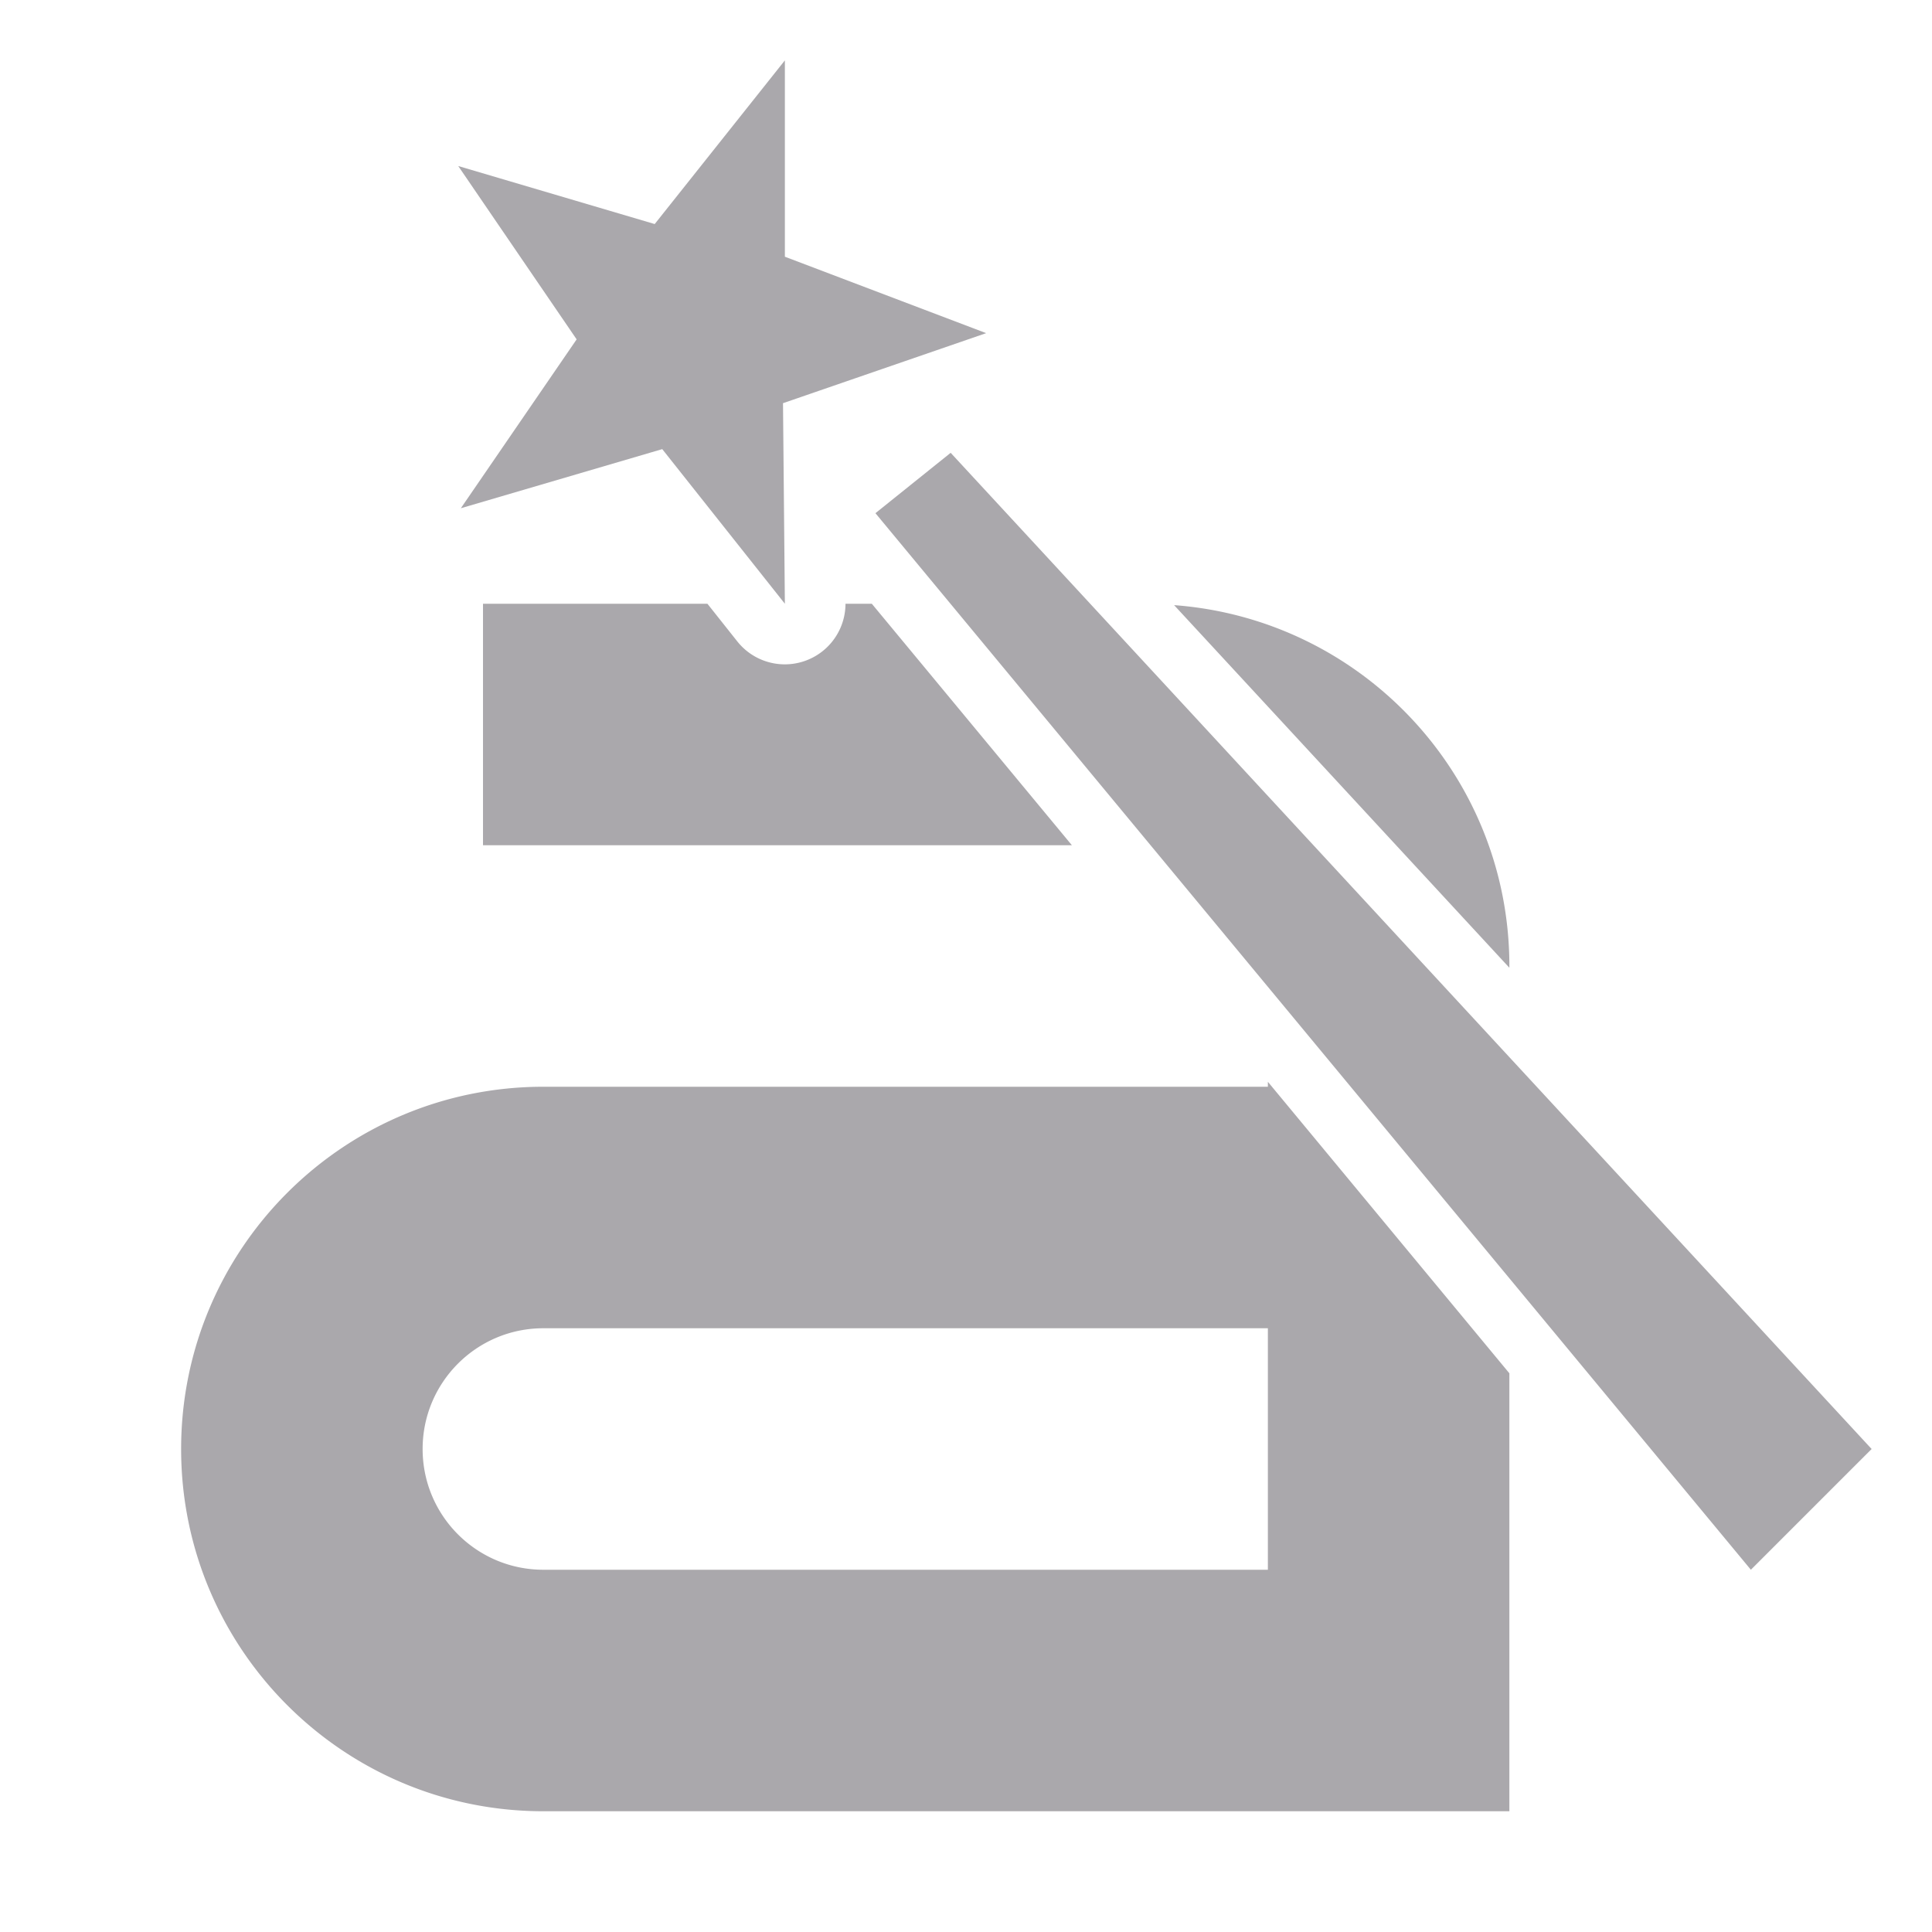 <svg height="32" viewBox="0 0 32 32" width="32" xmlns="http://www.w3.org/2000/svg"><path d="m13 1-2.156 2.711-3.254-.961 1.961 2.871-1.918 2.797 3.336-.979 2.031 2.561-.031-3.322 3.365-1.16-3.334-1.266zm2.746 6.5-1.246 1 14.5 17.5 2-2zm-7.746 2.5v4h9.754l-3.314-4h-.436a1.005 1.005 0 0 1 -1.791.625l-.496-.625zm11.447.023 5.553 6.006v-.029c0-3.163-2.449-5.747-5.553-5.977zm1.553 7.895v.082h-12c-3.314 0-6 2.686-6 6s2.686 6 6 6h12 4v-7.254zm-12 4.082h12v4h-12c-1.105 0-2-.895-2-2s.895-2 2-2z" fill="#aaa8ac"/></svg>